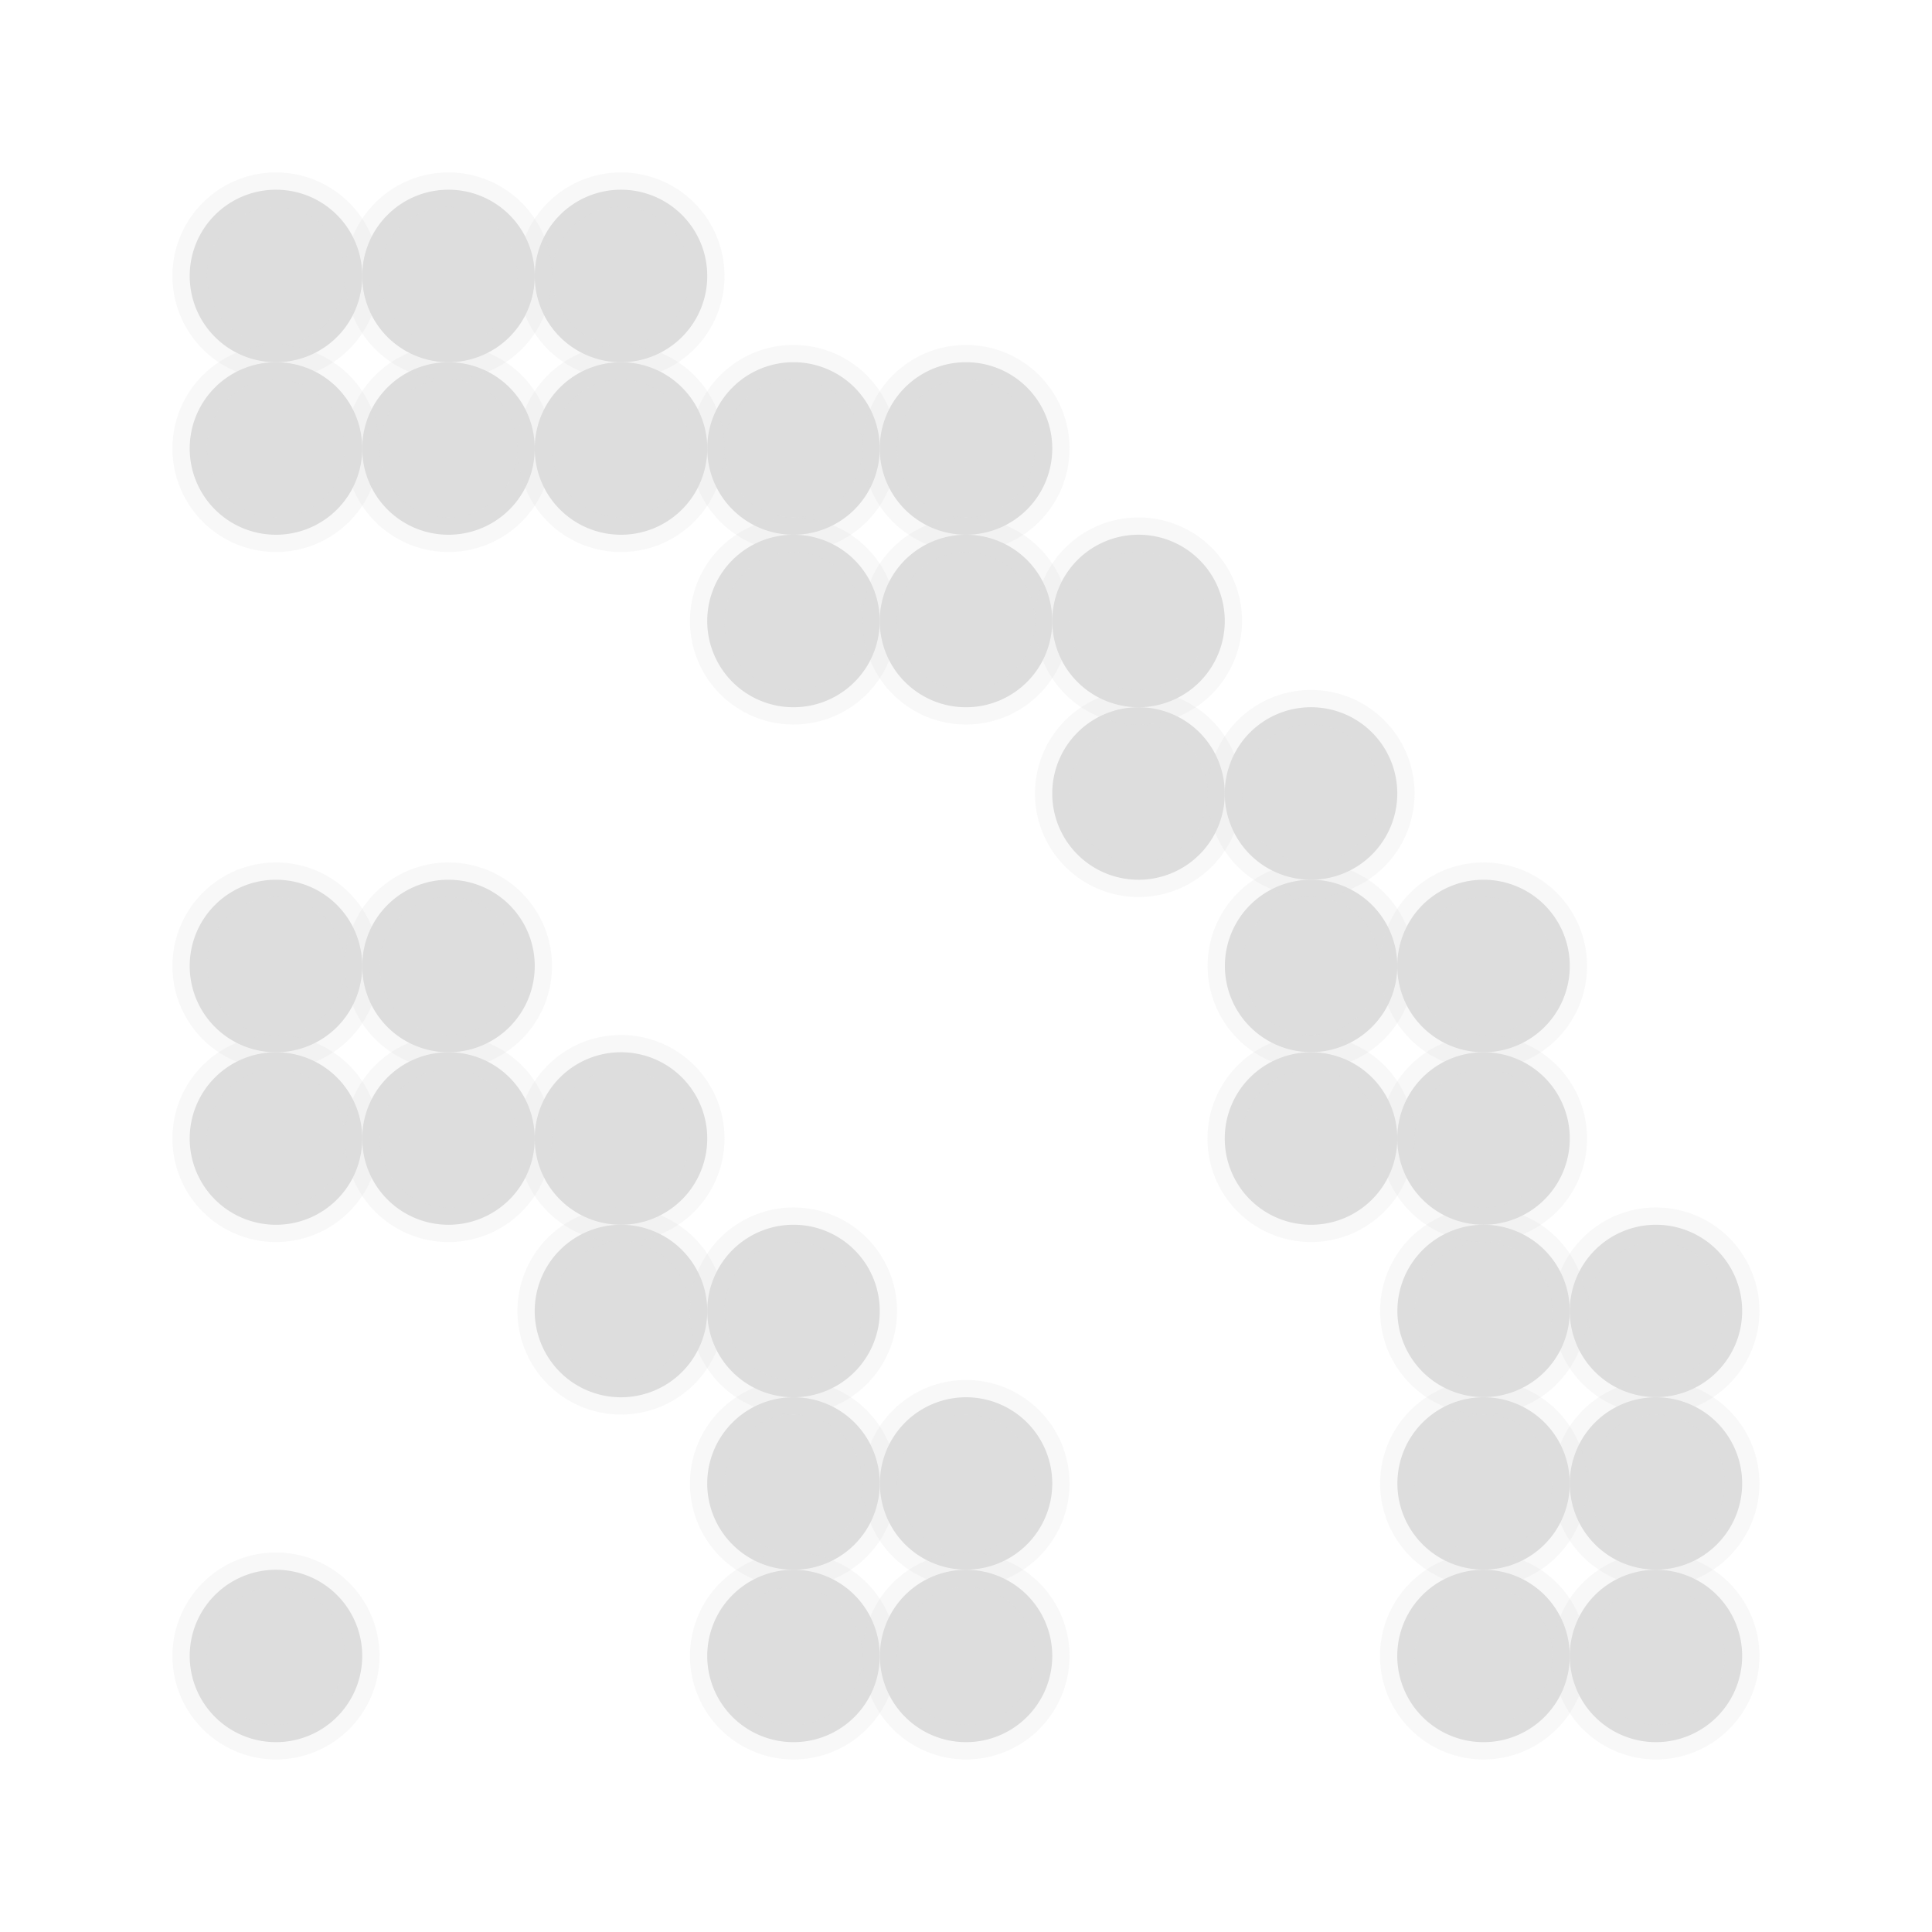 <?xml version="1.0" encoding="UTF-8" standalone="no"?>
<svg
   width="56"
   height="56"
   viewBox="0 0 14.817 14.817"
   version="1.1"
   id="svg3409"
   xmlns="http://www.w3.org/2000/svg"
   xmlns:svg="http://www.w3.org/2000/svg">
  <defs
     id="defs3406" />
  <path
     id="circle1736"
     style="fill:#dddddd;fill-opacity:1;stroke:#dddddd;stroke-width:0.265;stroke-linecap:round;stroke-linejoin:round;stroke-miterlimit:4;stroke-dasharray:none;stroke-dashoffset:1.75;stroke-opacity:0.2"
     d="M 6.747,3.44 A 0.661,0.661 0 0 1 6.085,4.101 0.661,0.661 0 0 1 5.424,3.44 0.661,0.661 0 0 1 6.085,2.778 0.661,0.661 0 0 1 6.747,3.44 Z" />
  <path
     id="circle4203"
     style="fill:#dddddd;fill-opacity:1;stroke:#dddddd;stroke-width:0.265;stroke-linecap:round;stroke-linejoin:round;stroke-miterlimit:4;stroke-dasharray:none;stroke-dashoffset:1.75;stroke-opacity:0.2"
     d="M 2.778,2.117 A 0.661,0.661 0 0 1 2.117,2.778 0.661,0.661 0 0 1 1.455,2.117 0.661,0.661 0 0 1 2.117,1.455 0.661,0.661 0 0 1 2.778,2.117 Z" />
  <path
     id="circle4211"
     style="fill:#dddddd;fill-opacity:1;stroke:#dddddd;stroke-width:0.265;stroke-linecap:round;stroke-linejoin:round;stroke-miterlimit:4;stroke-dasharray:none;stroke-dashoffset:1.75;stroke-opacity:0.2"
     d="M 5.424,2.117 A 0.661,0.661 0 0 1 4.762,2.778 0.661,0.661 0 0 1 4.101,2.117 0.661,0.661 0 0 1 4.762,1.455 0.661,0.661 0 0 1 5.424,2.117 Z" />
  <path
     id="circle4225"
     style="fill:#dddddd;fill-opacity:1;stroke:#dddddd;stroke-width:0.265;stroke-linecap:round;stroke-linejoin:round;stroke-miterlimit:4;stroke-dasharray:none;stroke-dashoffset:1.75;stroke-opacity:0.2"
     d="M 4.101,3.44 A 0.661,0.661 0 0 1 3.44,4.101 0.661,0.661 0 0 1 2.778,3.44 0.661,0.661 0 0 1 3.44,2.778 0.661,0.661 0 0 1 4.101,3.44 Z" />
  <path
     id="circle4227"
     style="fill:#dddddd;fill-opacity:1;stroke:#dddddd;stroke-width:0.265;stroke-linecap:round;stroke-linejoin:round;stroke-miterlimit:4;stroke-dasharray:none;stroke-dashoffset:1.75;stroke-opacity:0.2"
     d="M 6.747,4.762 A 0.661,0.661 0 0 1 6.085,5.424 0.661,0.661 0 0 1 5.424,4.762 0.661,0.661 0 0 1 6.085,4.101 0.661,0.661 0 0 1 6.747,4.762 Z" />
  <path
     id="circle4231"
     style="fill:#dddddd;fill-opacity:1;stroke:#dddddd;stroke-width:0.265;stroke-linecap:round;stroke-linejoin:round;stroke-miterlimit:4;stroke-dasharray:none;stroke-dashoffset:1.75;stroke-opacity:0.2"
     d="M 2.778,7.408 A 0.661,0.661 0 0 1 2.117,8.07 0.661,0.661 0 0 1 1.455,7.408 0.661,0.661 0 0 1 2.117,6.747 0.661,0.661 0 0 1 2.778,7.408 Z" />
  <path
     id="circle4233"
     style="fill:#dddddd;fill-opacity:1;stroke:#dddddd;stroke-width:0.265;stroke-linecap:round;stroke-linejoin:round;stroke-miterlimit:4;stroke-dasharray:none;stroke-dashoffset:1.75;stroke-opacity:0.2"
     d="M 2.778,8.731 A 0.661,0.661 0 0 1 2.117,9.393 0.661,0.661 0 0 1 1.455,8.731 0.661,0.661 0 0 1 2.117,8.07 0.661,0.661 0 0 1 2.778,8.731 Z" />
  <path
     id="circle4241"
     style="fill:#dddddd;fill-opacity:1;stroke:#dddddd;stroke-width:0.265;stroke-linecap:round;stroke-linejoin:round;stroke-miterlimit:4;stroke-dasharray:none;stroke-dashoffset:1.75;stroke-opacity:0.2"
     d="M 6.747,11.377 A 0.661,0.661 0 0 1 6.085,12.039 0.661,0.661 0 0 1 5.424,11.377 0.661,0.661 0 0 1 6.085,10.716 0.661,0.661 0 0 1 6.747,11.377 Z" />
  <path
     id="circle4243"
     style="fill:#dddddd;fill-opacity:1;stroke:#dddddd;stroke-width:0.265;stroke-linecap:round;stroke-linejoin:round;stroke-miterlimit:4;stroke-dasharray:none;stroke-dashoffset:1.75;stroke-opacity:0.2"
     d="M 5.424,10.054 A 0.661,0.661 0 0 1 4.762,10.716 0.661,0.661 0 0 1 4.101,10.054 0.661,0.661 0 0 1 4.762,9.393 0.661,0.661 0 0 1 5.424,10.054 Z" />
  <path
     id="circle4245"
     style="fill:#dddddd;fill-opacity:1;stroke:#dddddd;stroke-width:0.265;stroke-linecap:round;stroke-linejoin:round;stroke-miterlimit:4;stroke-dasharray:none;stroke-dashoffset:1.75;stroke-opacity:0.2"
     d="m 13.361,10.054 a 0.661,0.661 0 0 1 -0.661,0.661 0.661,0.661 0 0 1 -0.661,-0.661 0.661,0.661 0 0 1 0.661,-0.661 0.661,0.661 0 0 1 0.661,0.661 z" />
  <path
     id="circle4247"
     style="fill:#dddddd;fill-opacity:1;stroke:#dddddd;stroke-width:0.265;stroke-linecap:round;stroke-linejoin:round;stroke-miterlimit:4;stroke-dasharray:none;stroke-dashoffset:1.75;stroke-opacity:0.2"
     d="m 13.361,11.377 a 0.661,0.661 0 0 1 -0.661,0.661 0.661,0.661 0 0 1 -0.661,-0.661 0.661,0.661 0 0 1 0.661,-0.661 0.661,0.661 0 0 1 0.661,0.661 z" />
  <path
     id="circle4249"
     style="fill:#dddddd;fill-opacity:1;stroke:#dddddd;stroke-width:0.265;stroke-linecap:round;stroke-linejoin:round;stroke-miterlimit:4;stroke-dasharray:none;stroke-dashoffset:1.75;stroke-opacity:0.2"
     d="m 10.716,7.408 a 0.661,0.661 0 0 1 -0.661,0.661 0.661,0.661 0 0 1 -0.661,-0.661 0.661,0.661 0 0 1 0.661,-0.661 0.661,0.661 0 0 1 0.661,0.661 z" />
  <path
     id="circle4251"
     style="fill:#dddddd;fill-opacity:1;stroke:#dddddd;stroke-width:0.265;stroke-linecap:round;stroke-linejoin:round;stroke-miterlimit:4;stroke-dasharray:none;stroke-dashoffset:1.75;stroke-opacity:0.2"
     d="m 12.039,11.377 a 0.661,0.661 0 0 1 -0.661,0.661 0.661,0.661 0 0 1 -0.661,-0.661 0.661,0.661 0 0 1 0.661,-0.661 0.661,0.661 0 0 1 0.661,0.661 z" />
  <path
     id="circle4253"
     style="fill:#dddddd;fill-opacity:1;stroke:#dddddd;stroke-width:0.265;stroke-linecap:round;stroke-linejoin:round;stroke-miterlimit:4;stroke-dasharray:none;stroke-dashoffset:1.75;stroke-opacity:0.2"
     d="m 12.039,10.054 a 0.661,0.661 0 0 1 -0.661,0.661 0.661,0.661 0 0 1 -0.661,-0.661 0.661,0.661 0 0 1 0.661,-0.661 0.661,0.661 0 0 1 0.661,0.661 z" />
  <path
     id="circle4255"
     style="fill:#dddddd;fill-opacity:1;stroke:#dddddd;stroke-width:0.265;stroke-linecap:round;stroke-linejoin:round;stroke-miterlimit:4;stroke-dasharray:none;stroke-dashoffset:1.75;stroke-opacity:0.2"
     d="M 6.747,10.054 A 0.661,0.661 0 0 1 6.085,10.716 0.661,0.661 0 0 1 5.424,10.054 0.661,0.661 0 0 1 6.085,9.393 0.661,0.661 0 0 1 6.747,10.054 Z" />
  <path
     id="circle4417"
     style="fill:#dddddd;fill-opacity:1;stroke:#dddddd;stroke-width:0.265;stroke-linecap:round;stroke-linejoin:round;stroke-miterlimit:4;stroke-dasharray:none;stroke-dashoffset:1.75;stroke-opacity:0.2"
     d="M 2.778,3.44 A 0.661,0.661 0 0 1 2.117,4.101 0.661,0.661 0 0 1 1.455,3.44 0.661,0.661 0 0 1 2.117,2.778 0.661,0.661 0 0 1 2.778,3.44 Z" />
  <path
     id="circle4419"
     style="fill:#dddddd;fill-opacity:1;stroke:#dddddd;stroke-width:0.265;stroke-linecap:round;stroke-linejoin:round;stroke-miterlimit:4;stroke-dasharray:none;stroke-dashoffset:1.75;stroke-opacity:0.2"
     d="M 8.07,3.44 A 0.661,0.661 0 0 1 7.408,4.101 0.661,0.661 0 0 1 6.747,3.44 0.661,0.661 0 0 1 7.408,2.778 0.661,0.661 0 0 1 8.07,3.44 Z" />
  <path
     id="circle5192"
     style="fill:#dddddd;fill-opacity:1;stroke:#dddddd;stroke-width:0.265;stroke-linecap:round;stroke-linejoin:round;stroke-miterlimit:4;stroke-dasharray:none;stroke-dashoffset:1.75;stroke-opacity:0.2"
     d="M 5.424,3.44 A 0.661,0.661 0 0 1 4.762,4.101 0.661,0.661 0 0 1 4.101,3.44 0.661,0.661 0 0 1 4.762,2.778 0.661,0.661 0 0 1 5.424,3.44 Z" />
  <path
     id="circle5196"
     style="fill:#dddddd;fill-opacity:1;stroke:#dddddd;stroke-width:0.265;stroke-linecap:round;stroke-linejoin:round;stroke-miterlimit:4;stroke-dasharray:none;stroke-dashoffset:1.75;stroke-opacity:0.2"
     d="M 9.393,6.085 A 0.661,0.661 0 0 1 8.731,6.747 0.661,0.661 0 0 1 8.07,6.085 0.661,0.661 0 0 1 8.731,5.424 0.661,0.661 0 0 1 9.393,6.085 Z" />
  <path
     id="circle5198"
     style="fill:#dddddd;fill-opacity:1;stroke:#dddddd;stroke-width:0.265;stroke-linecap:round;stroke-linejoin:round;stroke-miterlimit:4;stroke-dasharray:none;stroke-dashoffset:1.75;stroke-opacity:0.2"
     d="M 8.07,4.762 A 0.661,0.661 0 0 1 7.408,5.424 0.661,0.661 0 0 1 6.747,4.762 0.661,0.661 0 0 1 7.408,4.101 0.661,0.661 0 0 1 8.07,4.762 Z" />
  <path
     id="circle5200"
     style="fill:#dddddd;fill-opacity:1;stroke:#dddddd;stroke-width:0.265;stroke-linecap:round;stroke-linejoin:round;stroke-miterlimit:4;stroke-dasharray:none;stroke-dashoffset:1.75;stroke-opacity:0.2"
     d="M 10.716,6.085 A 0.661,0.661 0 0 1 10.054,6.747 0.661,0.661 0 0 1 9.393,6.085 0.661,0.661 0 0 1 10.054,5.424 0.661,0.661 0 0 1 10.716,6.085 Z" />
  <path
     id="circle5204"
     style="fill:#dddddd;fill-opacity:1;stroke:#dddddd;stroke-width:0.265;stroke-linecap:round;stroke-linejoin:round;stroke-miterlimit:4;stroke-dasharray:none;stroke-dashoffset:1.75;stroke-opacity:0.2"
     d="M 12.039,7.408 A 0.661,0.661 0 0 1 11.377,8.07 0.661,0.661 0 0 1 10.716,7.408 0.661,0.661 0 0 1 11.377,6.747 0.661,0.661 0 0 1 12.039,7.408 Z" />
  <path
     id="circle5206"
     style="fill:#dddddd;fill-opacity:1;stroke:#dddddd;stroke-width:0.265;stroke-linecap:round;stroke-linejoin:round;stroke-miterlimit:4;stroke-dasharray:none;stroke-dashoffset:1.75;stroke-opacity:0.2"
     d="M 9.393,4.762 A 0.661,0.661 0 0 1 8.731,5.424 0.661,0.661 0 0 1 8.07,4.762 0.661,0.661 0 0 1 8.731,4.101 0.661,0.661 0 0 1 9.393,4.762 Z" />
  <path
     id="circle5208"
     style="fill:#dddddd;fill-opacity:1;stroke:#dddddd;stroke-width:0.265;stroke-linecap:round;stroke-linejoin:round;stroke-miterlimit:4;stroke-dasharray:none;stroke-dashoffset:1.75;stroke-opacity:0.2"
     d="M 5.424,8.731 A 0.661,0.661 0 0 1 4.762,9.393 0.661,0.661 0 0 1 4.101,8.731 0.661,0.661 0 0 1 4.762,8.07 0.661,0.661 0 0 1 5.424,8.731 Z" />
  <path
     id="circle5210"
     style="fill:#dddddd;fill-opacity:1;stroke:#dddddd;stroke-width:0.265;stroke-linecap:round;stroke-linejoin:round;stroke-miterlimit:4;stroke-dasharray:none;stroke-dashoffset:1.75;stroke-opacity:0.2"
     d="M 4.101,7.408 A 0.661,0.661 0 0 1 3.44,8.07 0.661,0.661 0 0 1 2.778,7.408 0.661,0.661 0 0 1 3.44,6.747 0.661,0.661 0 0 1 4.101,7.408 Z" />
  <path
     id="circle5214"
     style="fill:#dddddd;fill-opacity:1;stroke:#dddddd;stroke-width:0.265;stroke-linecap:round;stroke-linejoin:round;stroke-miterlimit:4;stroke-dasharray:none;stroke-dashoffset:1.75;stroke-opacity:0.2"
     d="M 12.039,8.731 A 0.661,0.661 0 0 1 11.377,9.393 0.661,0.661 0 0 1 10.716,8.731 0.661,0.661 0 0 1 11.377,8.07 0.661,0.661 0 0 1 12.039,8.731 Z" />
  <path
     id="circle5216"
     style="fill:#dddddd;fill-opacity:1;stroke:#dddddd;stroke-width:0.265;stroke-linecap:round;stroke-linejoin:round;stroke-miterlimit:4;stroke-dasharray:none;stroke-dashoffset:1.75;stroke-opacity:0.2"
     d="M 4.101,2.117 A 0.661,0.661 0 0 1 3.44,2.778 0.661,0.661 0 0 1 2.778,2.117 0.661,0.661 0 0 1 3.44,1.455 0.661,0.661 0 0 1 4.101,2.117 Z" />
  <path
     id="circle5220"
     style="fill:#dddddd;fill-opacity:1;stroke:#dddddd;stroke-width:0.265;stroke-linecap:round;stroke-linejoin:round;stroke-miterlimit:4;stroke-dasharray:none;stroke-dashoffset:1.75;stroke-opacity:0.2"
     d="M 10.716,8.731 A 0.661,0.661 0 0 1 10.054,9.393 0.661,0.661 0 0 1 9.393,8.731 0.661,0.661 0 0 1 10.054,8.07 0.661,0.661 0 0 1 10.716,8.731 Z" />
  <path
     id="circle5222"
     style="fill:#dddddd;fill-opacity:1;stroke:#dddddd;stroke-width:0.265;stroke-linecap:round;stroke-linejoin:round;stroke-miterlimit:4;stroke-dasharray:none;stroke-dashoffset:1.75;stroke-opacity:0.2"
     d="M 4.101,8.731 A 0.661,0.661 0 0 1 3.44,9.393 0.661,0.661 0 0 1 2.778,8.731 0.661,0.661 0 0 1 3.44,8.07 0.661,0.661 0 0 1 4.101,8.731 Z" />
  <path
     id="circle5224"
     style="fill:#dddddd;fill-opacity:1;stroke:#dddddd;stroke-width:0.265;stroke-linecap:round;stroke-linejoin:round;stroke-miterlimit:4;stroke-dasharray:none;stroke-dashoffset:1.75;stroke-opacity:0.2"
     d="m 8.07,11.377 a 0.661,0.661 0 0 1 -0.661,0.661 0.661,0.661 0 0 1 -0.661,-0.661 0.661,0.661 0 0 1 0.661,-0.661 0.661,0.661 0 0 1 0.661,0.661 z" />
  <path
     id="circle5228"
     style="fill:#dddddd;fill-opacity:1;stroke:#dddddd;stroke-width:0.265;stroke-linecap:round;stroke-linejoin:round;stroke-miterlimit:4;stroke-dasharray:none;stroke-dashoffset:1.75;stroke-opacity:0.2"
     d="M 6.747,12.7 A 0.661,0.661 0 0 1 6.085,13.361 0.661,0.661 0 0 1 5.424,12.7 0.661,0.661 0 0 1 6.085,12.039 0.661,0.661 0 0 1 6.747,12.7 Z" />
  <path
     id="circle5232"
     style="fill:#dddddd;fill-opacity:1;stroke:#dddddd;stroke-width:0.265;stroke-linecap:round;stroke-linejoin:round;stroke-miterlimit:4;stroke-dasharray:none;stroke-dashoffset:1.75;stroke-opacity:0.2"
     d="M 12.039,12.7 A 0.661,0.661 0 0 1 11.377,13.361 0.661,0.661 0 0 1 10.716,12.7 0.661,0.661 0 0 1 11.377,12.039 0.661,0.661 0 0 1 12.039,12.7 Z" />
  <path
     id="circle5234"
     style="fill:#dddddd;fill-opacity:1;stroke:#dddddd;stroke-width:0.265;stroke-linecap:round;stroke-linejoin:round;stroke-miterlimit:4;stroke-dasharray:none;stroke-dashoffset:1.75;stroke-opacity:0.2"
     d="m 8.07,12.7 a 0.661,0.661 0 0 1 -0.661,0.661 0.661,0.661 0 0 1 -0.661,-0.661 0.661,0.661 0 0 1 0.661,-0.661 0.661,0.661 0 0 1 0.661,0.661 z" />
  <path
     id="circle5236"
     style="fill:#dddddd;fill-opacity:1;stroke:#dddddd;stroke-width:0.265;stroke-linecap:round;stroke-linejoin:round;stroke-miterlimit:4;stroke-dasharray:none;stroke-dashoffset:1.75;stroke-opacity:0.2"
     d="M 2.778,12.7 A 0.661,0.661 0 0 1 2.117,13.361 0.661,0.661 0 0 1 1.455,12.7 0.661,0.661 0 0 1 2.117,12.039 0.661,0.661 0 0 1 2.778,12.7 Z" />
  <path
     id="circle5238"
     style="fill:#dddddd;fill-opacity:1;stroke:#dddddd;stroke-width:0.265;stroke-linecap:round;stroke-linejoin:round;stroke-miterlimit:4;stroke-dasharray:none;stroke-dashoffset:1.75;stroke-opacity:0.2"
     d="M 13.361,12.7 A 0.661,0.661 0 0 1 12.7,13.361 0.661,0.661 0 0 1 12.039,12.7 0.661,0.661 0 0 1 12.7,12.039 0.661,0.661 0 0 1 13.361,12.7 Z" />
</svg>
